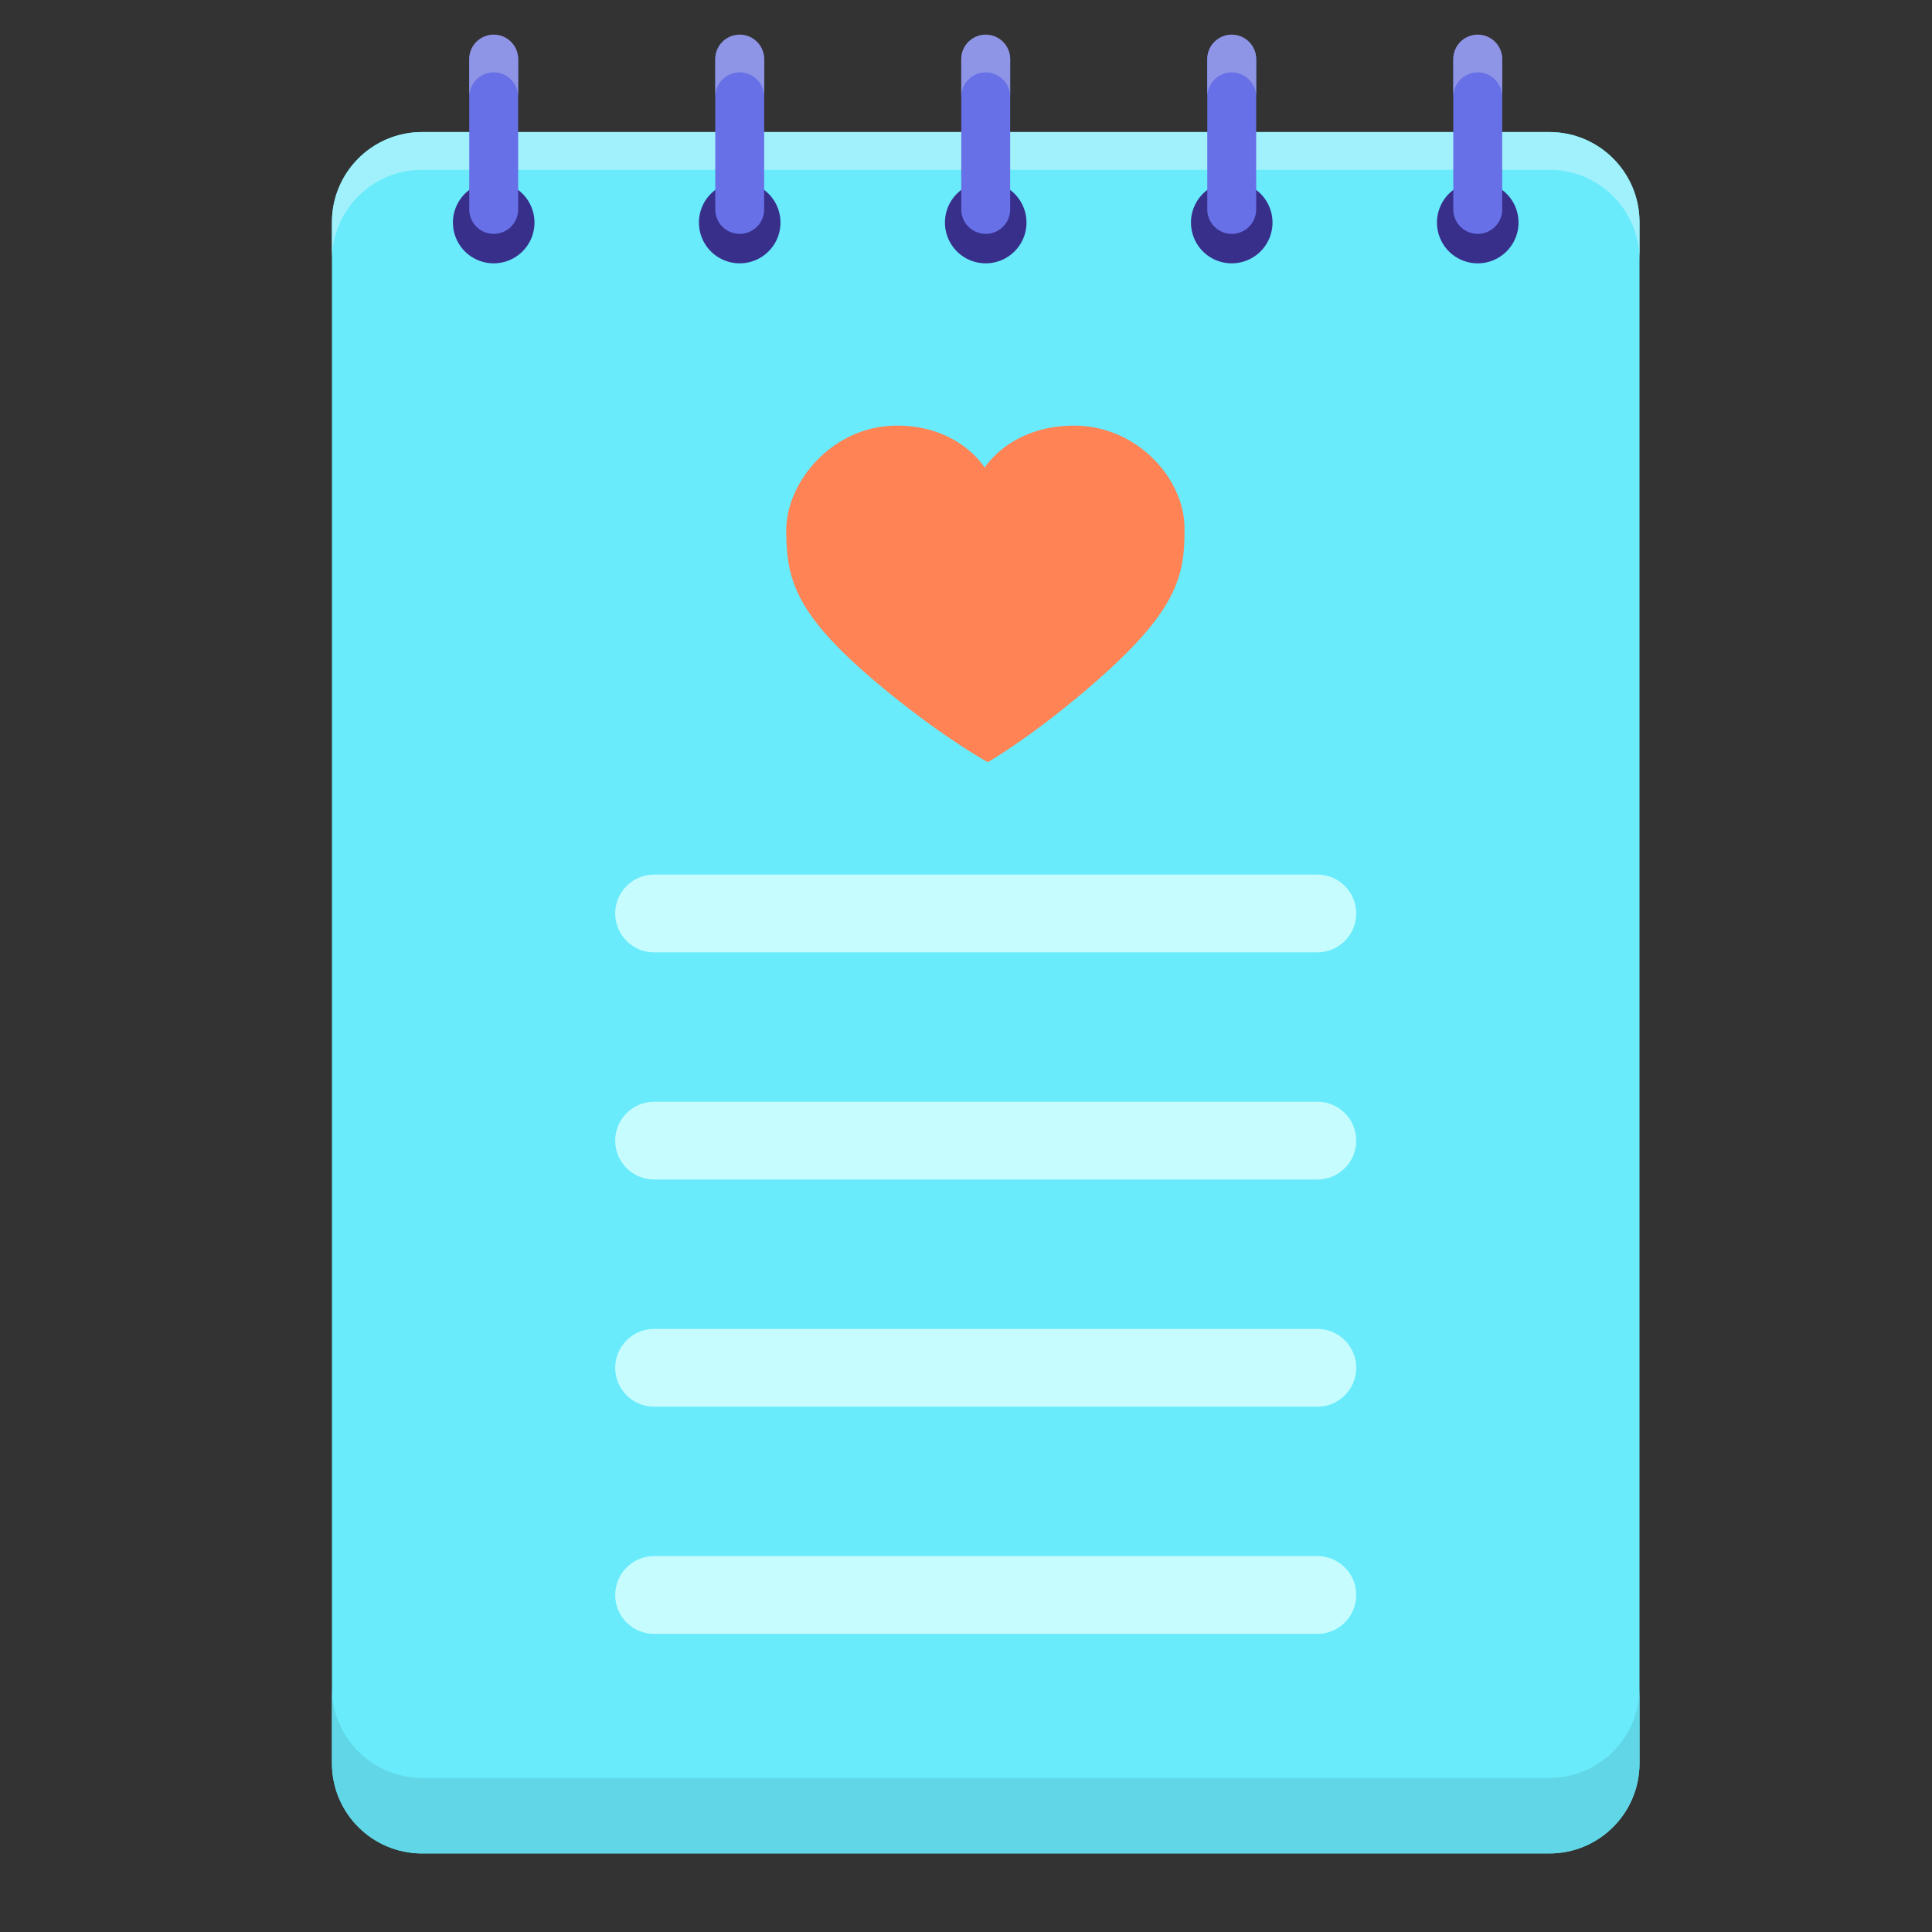 <?xml version="1.0" standalone="no"?><!DOCTYPE svg PUBLIC "-//W3C//DTD SVG 1.1//EN" "http://www.w3.org/Graphics/SVG/1.1/DTD/svg11.dtd"><svg t="1622365488777" class="icon" viewBox="0 0 1024 1024" version="1.1" xmlns="http://www.w3.org/2000/svg" p-id="1150" width="32" height="32" xmlns:xlink="http://www.w3.org/1999/xlink"><rect x="0" y="0" width="1024" height="1024" fill="#333333" stroke="none"/><defs><style type="text/css"></style></defs><path d="M223.71 982.362H821.2c26.384 0 47.772-21.388 47.772-47.772V117.762c0-26.384-21.388-47.772-47.772-47.772H223.71c-26.384 0-47.772 21.388-47.772 47.772v816.828c0 26.384 21.388 47.772 47.772 47.772z" fill="#69EBFC" p-id="1151"></path><path d="M821.2 69.99H223.708c-26.382 0-47.772 21.388-47.772 47.772v20c0-26.382 21.388-47.772 47.772-47.772H821.2c26.384 0 47.772 21.388 47.772 47.772v-20c0-26.384-21.388-47.772-47.772-47.772z" fill="#A1F1FC" p-id="1152"></path><path d="M821.2 942.362H223.708c-26.382 0-47.772-21.388-47.772-47.772v40c0 26.384 21.388 47.772 47.772 47.772H821.2c26.384 0 47.772-21.388 47.772-47.772v-40c0 26.384-21.388 47.772-47.772 47.772z" fill="#60D6E6" p-id="1153"></path><path d="M261.674 117.96m-21.608 0a21.608 21.608 0 1 0 43.216 0 21.608 21.608 0 1 0-43.216 0Z" fill="#382F8B" p-id="1154"></path><path d="M392.064 117.96m-21.608 0a21.608 21.608 0 1 0 43.216 0 21.608 21.608 0 1 0-43.216 0Z" fill="#382F8B" p-id="1155"></path><path d="M522.454 117.96m-21.608 0a21.608 21.608 0 1 0 43.216 0 21.608 21.608 0 1 0-43.216 0Z" fill="#382F8B" p-id="1156"></path><path d="M652.844 117.96m-21.608 0a21.608 21.608 0 1 0 43.216 0 21.608 21.608 0 1 0-43.216 0Z" fill="#382F8B" p-id="1157"></path><path d="M783.236 117.96m-21.608 0a21.608 21.608 0 1 0 43.216 0 21.608 21.608 0 1 0-43.216 0Z" fill="#382F8B" p-id="1158"></path><path d="M474.736 225.582c33.542-0.348 47.186 22.288 47.186 22.288s13.192-21.94 46.734-22.288 58.882 27.736 59.154 53.898c0.272 26.162-3.604 44.902-51.888 86.01-30.592 26.046-52.382 38.482-52.382 38.482s-22.042-11.982-53.168-37.388c-49.126-40.098-53.388-58.754-53.66-84.916-0.27-26.162 24.482-55.738 58.024-56.086z" fill="#FF8354" p-id="1159"></path><path d="M698.222 504.764H346.686c-11.384 0-20.614-9.23-20.614-20.614s9.23-20.614 20.614-20.614h351.536c11.384 0 20.614 9.23 20.614 20.614 0 11.386-9.228 20.614-20.614 20.614zM698.222 625.172H346.686c-11.384 0-20.614-9.23-20.614-20.614s9.23-20.614 20.614-20.614h351.536c11.384 0 20.614 9.23 20.614 20.614s-9.228 20.614-20.614 20.614zM698.222 745.58H346.686c-11.384 0-20.614-9.23-20.614-20.614s9.23-20.614 20.614-20.614h351.536c11.384 0 20.614 9.23 20.614 20.614s-9.228 20.614-20.614 20.614zM698.222 865.986H346.686c-11.384 0-20.614-9.23-20.614-20.614s9.23-20.614 20.614-20.614h351.536c11.384 0 20.614 9.23 20.614 20.614s-9.228 20.614-20.614 20.614z" fill="#C7FCFE" p-id="1160"></path><path d="M261.674 123.96a12.96 12.96 0 0 1-12.958-12.958V31.32a12.96 12.96 0 0 1 25.916 0v79.684a12.96 12.96 0 0 1-12.958 12.956zM392.064 123.96a12.96 12.96 0 0 1-12.958-12.958V31.32a12.96 12.96 0 0 1 25.916 0v79.684a12.96 12.96 0 0 1-12.958 12.956zM522.454 123.96a12.96 12.96 0 0 1-12.958-12.958V31.32a12.96 12.96 0 0 1 25.916 0v79.684a12.96 12.96 0 0 1-12.958 12.956zM652.844 123.96a12.96 12.96 0 0 1-12.958-12.958V31.32a12.96 12.96 0 0 1 25.916 0v79.684c0 7.154-5.8 12.956-12.958 12.956zM783.236 123.96a12.96 12.96 0 0 1-12.958-12.958V31.32a12.96 12.96 0 0 1 25.916 0v79.684a12.96 12.96 0 0 1-12.958 12.956z" fill="#6770E6" p-id="1161"></path><path d="M261.674 18.362a12.96 12.96 0 0 0-12.958 12.958v20a12.958 12.958 0 1 1 25.916 0v-20a12.96 12.96 0 0 0-12.958-12.958zM392.064 18.362a12.96 12.96 0 0 0-12.958 12.958v20a12.958 12.958 0 1 1 25.916 0v-20a12.96 12.96 0 0 0-12.958-12.958zM522.454 18.362a12.96 12.96 0 0 0-12.958 12.958v20a12.958 12.958 0 1 1 25.916 0v-20a12.96 12.96 0 0 0-12.958-12.958zM652.844 18.362a12.96 12.96 0 0 0-12.958 12.958v20a12.958 12.958 0 1 1 25.916 0v-20a12.96 12.96 0 0 0-12.958-12.958zM783.234 18.362a12.96 12.96 0 0 0-12.958 12.958v20a12.958 12.958 0 1 1 25.916 0v-20a12.96 12.96 0 0 0-12.958-12.958z" fill="#8F95E6" p-id="1162"></path></svg>